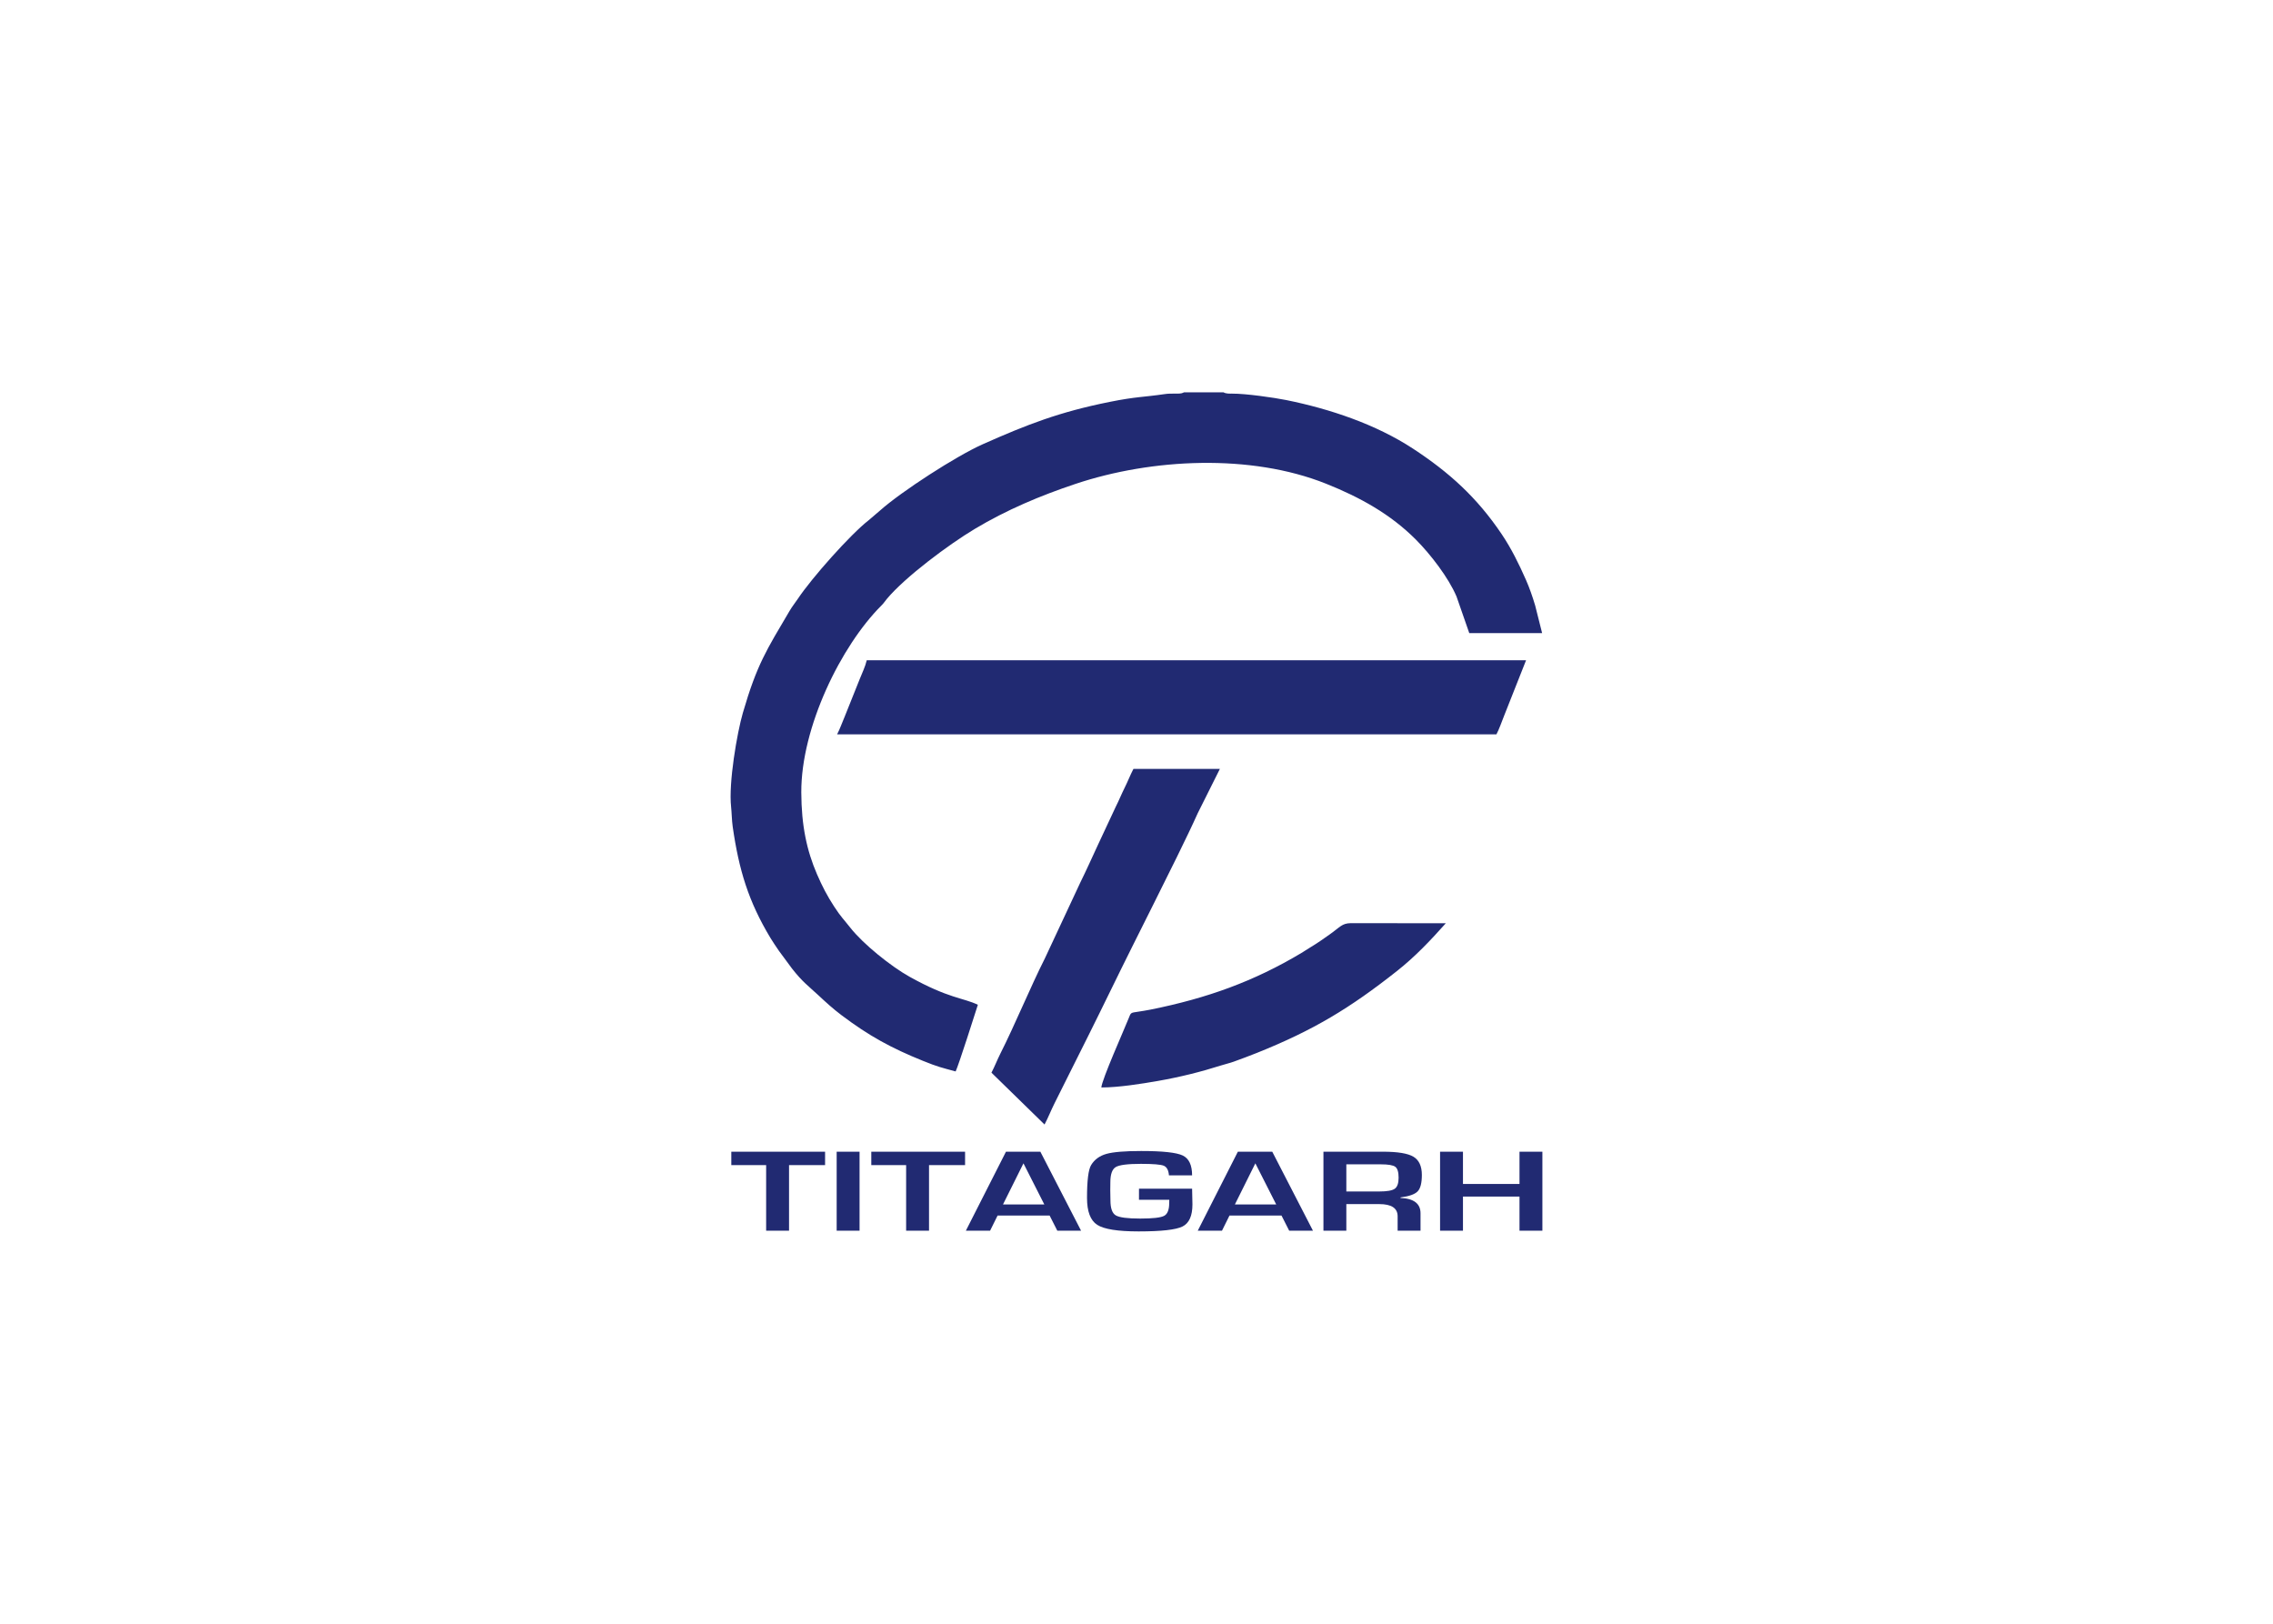 <svg clip-rule="evenodd" fill-rule="evenodd" stroke-linejoin="round" stroke-miterlimit="2" viewBox="0 0 560 400" xmlns="http://www.w3.org/2000/svg"><path d="m194.396 287.025v16.157h-5.641v-16.157h-8.583v-3.31h23.103v3.31zm17.374-3.31v19.467h-5.64v-19.467zm17.114 3.31v16.157h-5.64v-16.157h-8.583v-3.31h23.104v3.31zm29.711 12.418h-12.819l-1.851 3.738h-5.967l9.884-19.467h8.472l10.032 19.467h-5.855zm-1.301-2.726-5.142-10.135-5.046 10.135zm23.32-3.889h13.086l.082 3.865c0 2.813-.81 4.629-2.43 5.441-1.613.813-5.224 1.217-10.827 1.217-5.135 0-8.539-.54-10.211-1.626-1.672-1.084-2.504-3.294-2.504-6.629 0-4.259.334-6.952 1.003-8.071.825-1.367 2.081-2.292 3.768-2.769 1.679-.473 4.54-.711 8.576-.711 5.283 0 8.694.37 10.232 1.105 1.539.735 2.311 2.371 2.311 4.896h-5.706c-.097-1.275-.529-2.063-1.271-2.375-.751-.306-2.624-.462-5.626-.462-3.27 0-5.344.268-6.22.798-.877.536-1.316 1.782-1.316 3.753l-.022 1.952.045 2.497c0 1.933.431 3.159 1.3 3.685.877.531 2.891.794 6.056.794 3.077 0 5.031-.224 5.872-.673.832-.442 1.248-1.499 1.248-3.163l.022-.798h-7.469zm35.113 6.615h-12.819l-1.85 3.738h-5.967l9.883-19.467h8.472l10.032 19.467h-5.856zm-1.301-2.726-5.142-10.135-5.045 10.135zm11.631 6.464v-19.467h14.647c3.641 0 6.153.414 7.535 1.242 1.375.827 2.066 2.327 2.066 4.493 0 1.966-.342 3.314-1.033 4.035-.692.725-2.103 1.221-4.236 1.5v.126c3.292.136 4.942 1.392 4.942 3.782v4.289h-5.641v-3.548c0-2.006-1.508-3.009-4.525-3.009h-8.114v6.557zm5.641-9.667h8.092c1.932 0 3.21-.223 3.842-.676.631-.453.943-1.359.943-2.716 0-1.388-.275-2.283-.817-2.687s-1.731-.608-3.574-.608h-8.487zm48.302-9.799v19.468h-5.64v-8.412h-13.927v8.412h-5.64v-19.468h5.64v7.945h13.927v-7.945zm-78.547-187.066h-9.736l-.431.177c-.057.012-.164.053-.237.067-1.011.185-2.458-.05-4.072.187-5.429.794-6.979.599-13.588 1.925-12.373 2.484-20.203 5.515-31.25 10.424-6.578 2.921-20.077 11.661-25.33 16.341l-2.788 2.384c-4.531 3.519-14.047 14.246-17.451 19.355-.787 1.179-1.334 1.779-2.095 3.074-5.548 9.432-7.96 12.986-11.46 25.043-1.411 4.862-3.555 17.256-2.89 23.182.143 1.272.171 3.296.385 4.787 1.539 10.773 3.908 18.493 9.318 27.485.628 1.043 1.328 2.037 2.053 3.119l3.229 4.374c2.597 3.325 4.03 4.29 6.495 6.585 1.914 1.781 3.589 3.321 5.719 4.928 6.746 5.087 12.269 8.106 20.079 11.252 3.693 1.488 4.276 1.578 8.039 2.606.742-1.545 4.913-14.637 5.477-16.424-3.619-1.737-7.165-1.528-16.825-6.903-4.573-2.542-11.482-8.093-14.636-12.13-1.571-2.008-2.225-2.523-3.952-5.175-1.693-2.601-2.926-4.961-4.218-7.949-2.509-5.803-3.841-11.978-3.869-20.16-.059-16.059 9.799-36.107 19.702-46.001.719-.718.763-.929 1.376-1.662 4.499-5.381 15.149-13.345 21.682-17.257 7.808-4.674 16.145-8.191 24.81-11.083 18.805-6.277 43.119-7.473 61.717-.042 8.392 3.352 15.88 7.506 22.126 13.766 3.569 3.578 8.037 9.353 10.014 14.017l3.143 9.025h17.947l-1.713-6.805c-.646-2.172-1.416-4.38-2.249-6.267-1.787-4.045-3.628-7.789-6.012-11.327-6.099-9.049-12.928-15.212-21.841-21.049-9.178-6.009-20.482-9.793-31.229-11.967-3.029-.611-10.035-1.607-13.32-1.584-.618.004-1.557.041-2.118-.315zm-95.213 84.252h162.438c.686-1.297 1.279-3.041 1.869-4.518l5.432-13.732h-162.438c-.362 1.558-1.127 3.124-1.738 4.65l-3.652 9.124c-.634 1.468-1.231 3.193-1.91 4.476zm38.025 83.343 13.079 12.773c.932-1.759 1.593-3.506 2.535-5.373l8.214-16.425c3.691-7.381 7.201-14.708 10.849-22 1.801-3.601 3.531-7.063 5.374-10.748 3.137-6.271 8.382-16.77 10.752-22.099l5.473-10.954h-21.294c-.762 1.438-1.387 3.087-2.13 4.563-.791 1.571-1.395 3.115-2.231 4.765l-4.361 9.327c-1.513 3.264-2.836 6.224-4.364 9.324l-8.716 18.659c-3.57 7.076-7.369 16.335-10.948 23.423-.829 1.644-1.429 3.246-2.233 4.765zm27.073 3.648c4.285 0 9.936-.91 13.91-1.602 5.382-.939 10.579-2.228 15.632-3.836 1.062-.34 2.111-.568 3.047-.908 1.937-.704 3.889-1.429 5.738-2.17 13.917-5.573 22.896-10.991 34.549-20.204 4.443-3.512 8.225-7.507 11.992-11.735l-23.443-.019c-2.156.038-2.58.947-5.149 2.76-1.546 1.089-2.859 2.041-4.551 3.054-.82.492-1.549.997-2.429 1.525-11.692 6.995-23.196 11.142-37.153 13.949-1.019.206-2.256.397-3.123.529-1.841.279-1.714.173-2.301 1.652-1.159 2.908-6.551 14.966-6.72 17.005" fill="#212a72" fill-rule="nonzero"/></svg>